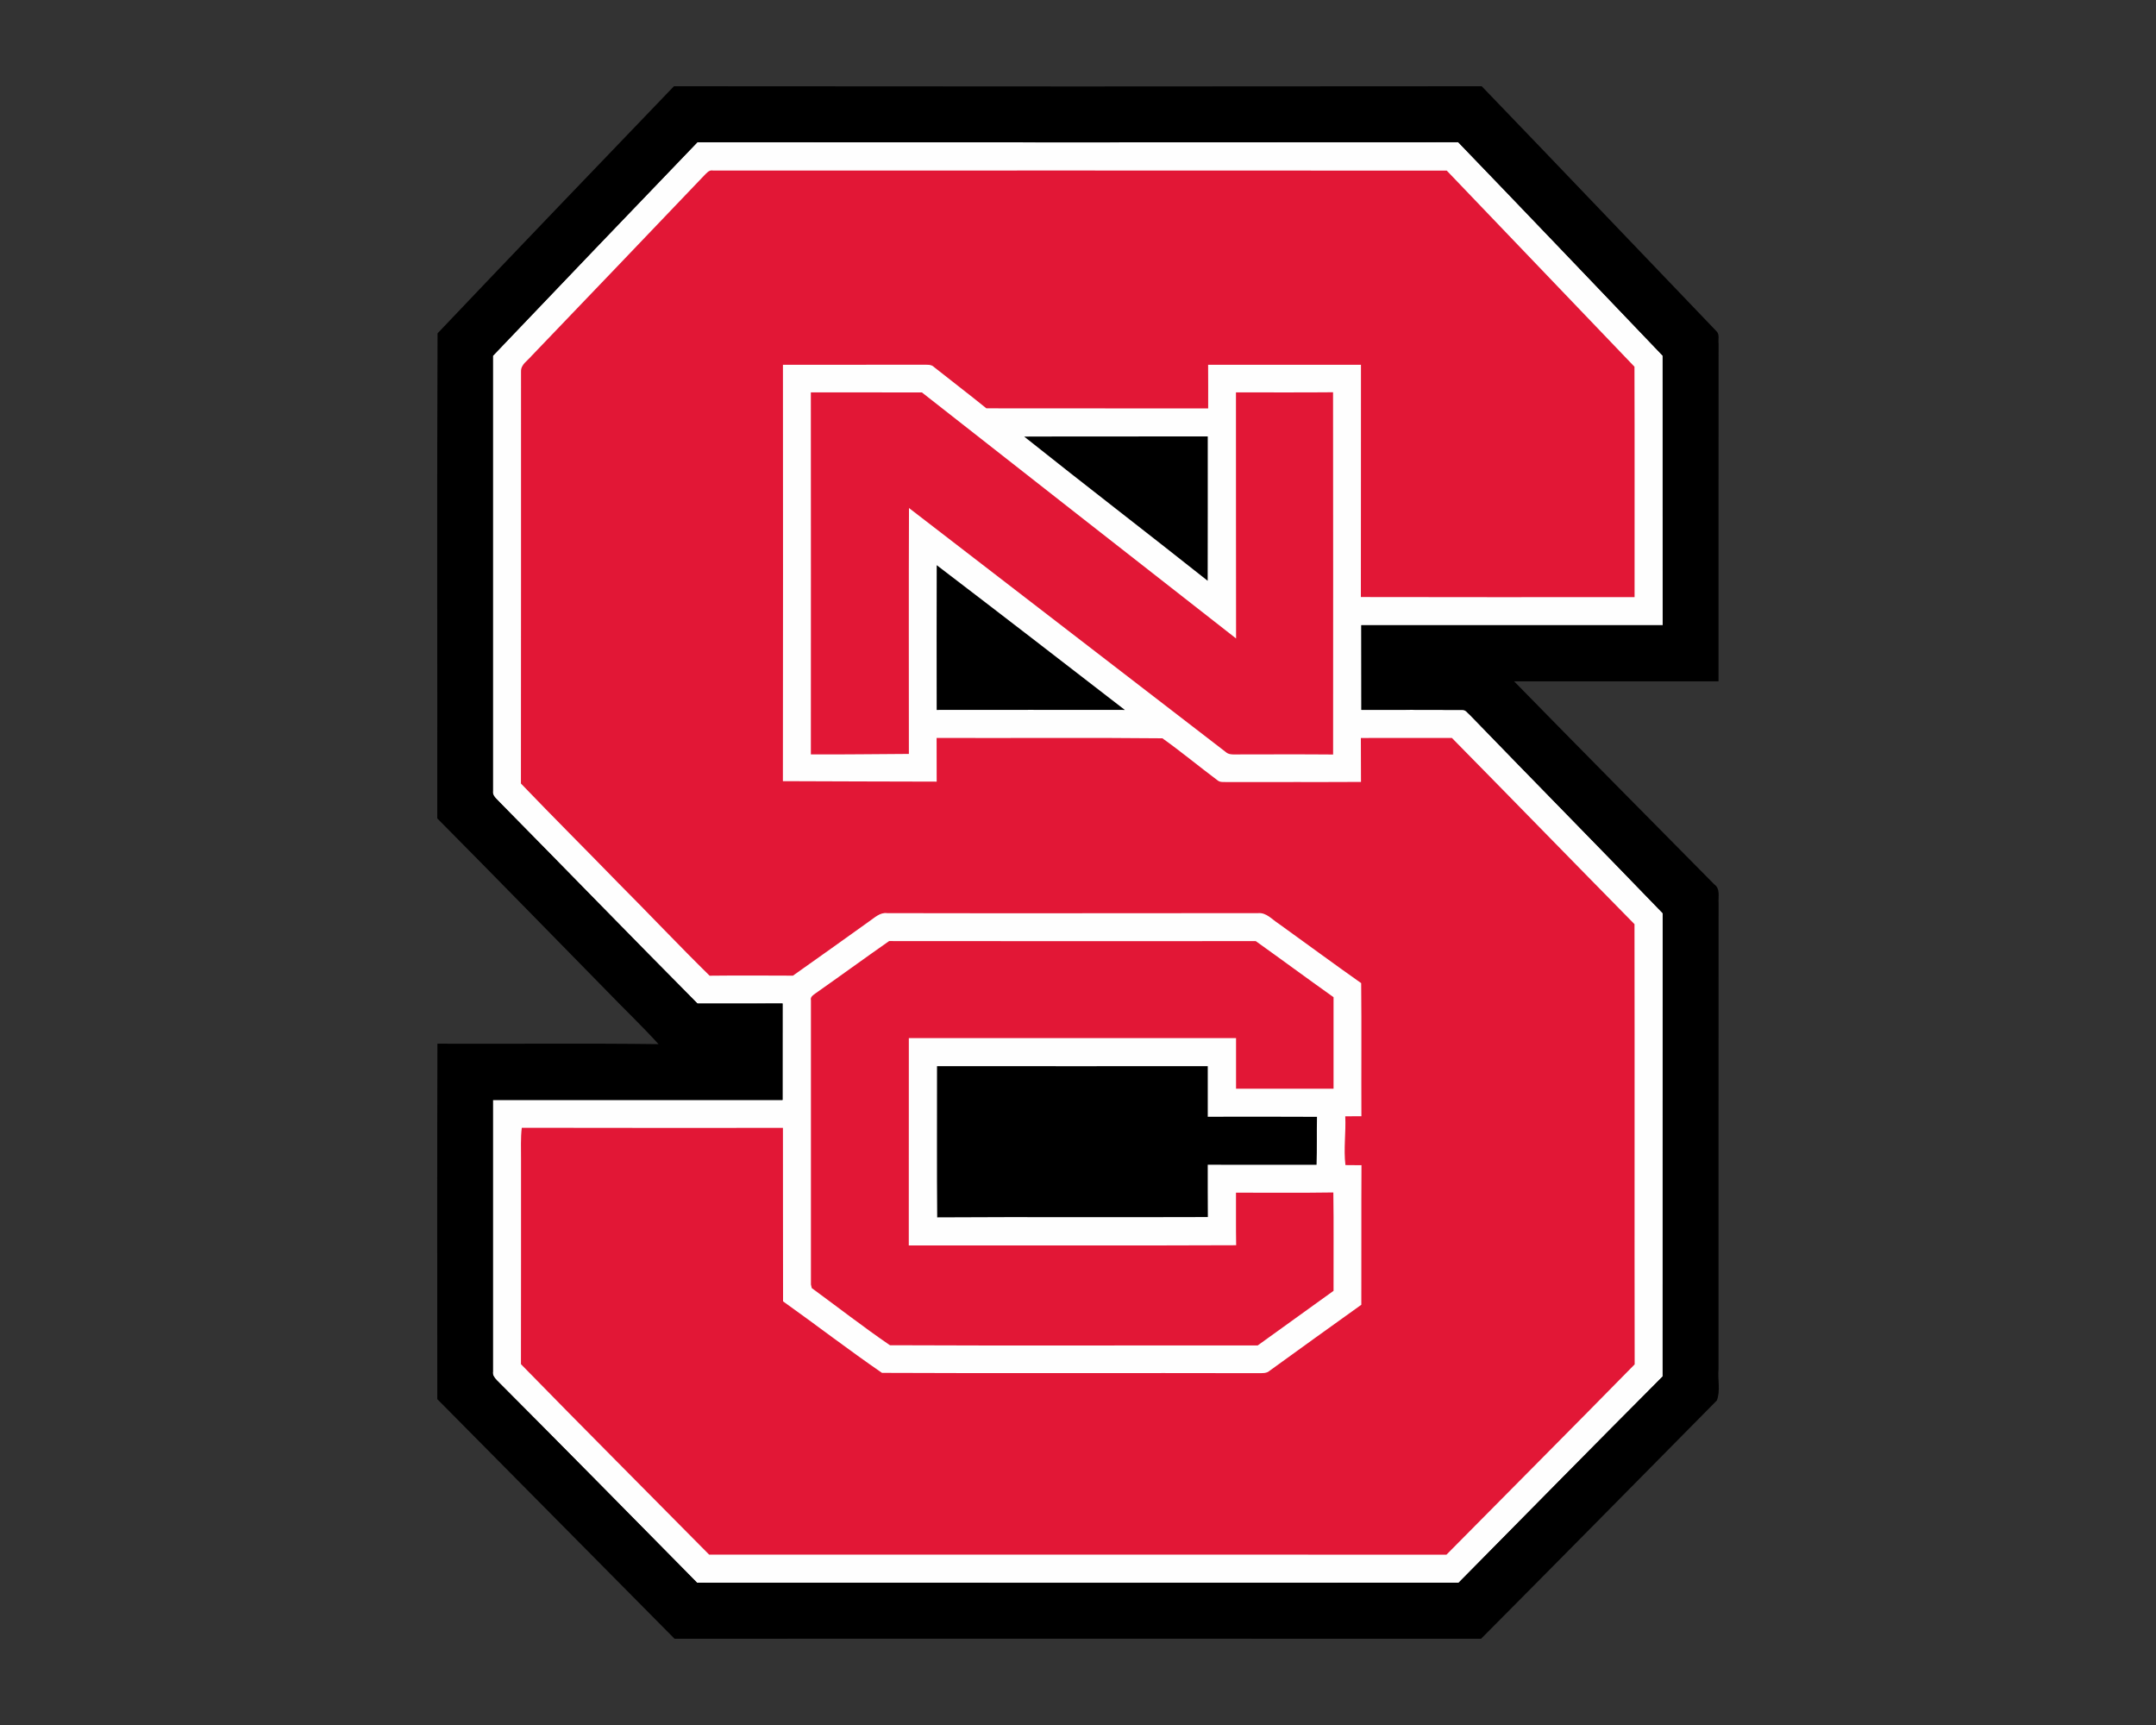 <?xml version="1.0" encoding="UTF-8"?>
<!DOCTYPE svg PUBLIC "-//W3C//DTD SVG 1.1//EN" "http://www.w3.org/Graphics/SVG/1.1/DTD/svg11.dtd">
<!-- Creator: CorelDRAW -->
<svg xmlns="http://www.w3.org/2000/svg" xml:space="preserve" width="2000px" height="1600px" version="1.1" style="shape-rendering:geometricPrecision; text-rendering:geometricPrecision; image-rendering:optimizeQuality; fill-rule:evenodd; clip-rule:evenodd"
viewBox="0 0 2000 1600"
 xmlns:xlink="http://www.w3.org/1999/xlink">
 <rect x="0" y="0" width="2000" height="1600" fill="#333333" stroke="none"/>
 <defs>
  <style type="text/css">
   <![CDATA[
    .fil1 {fill:black}
    .fil2 {fill:#E21736}
    .fil0 {fill:#FEFEFE}
   ]]>
  </style>
 </defs>
 <g id="Capa_x0020_1">
  <g id="North_x0020_Carolina_x0020_State_x0020_Wolfpack.cdr">
   <path class="fil0" d="M457.25 330.03c63.12,-66.12 126.28,-132.23 189.68,-198.09 235.25,0.12 470.52,0.16 705.77,-0.03 63.42,65.8 126.51,131.92 189.65,197.98 0,83.33 -0.02,166.66 0.03,249.99 -93.18,0.04 -186.36,0.02 -279.55,0 0.09,26.19 0,52.38 0.07,78.58 31.24,0 62.49,-0.12 93.74,0.05 2.99,-0.26 4.65,2.84 6.76,4.46 59.49,61.5 119.59,122.43 178.98,184.02 -0.08,143.24 0,286.48 -0.03,429.72 -63.35,63.51 -126.2,127.48 -189.24,191.28 -235.52,0.17 -471,0.1 -706.49,0.03 -61.79,-62.64 -123.48,-125.35 -185.64,-187.64 -2.09,-2.2 -4.34,-4.88 -3.73,-8.21 -0.02,-83.96 0,-167.93 0,-251.9 89.55,-0.07 179.12,-0.05 268.66,-0.03 0.03,-29.8 0,-59.62 0.03,-89.45 -26.32,0.05 -52.63,0 -78.94,0.03 -61.48,-61.93 -122.22,-124.57 -183.48,-186.68 -2.66,-3.11 -7.07,-5.89 -6.27,-10.61 0,-134.51 0,-268.99 0,-403.5z"/>
   <path class="fil1" d="M405.89 309.18c72.79,-76.64 146.08,-152.92 219.28,-229.18 249.77,0.28 499.57,0.26 749.34,0 72.93,75.66 145.35,151.8 218.12,227.61 2.61,2.87 1.09,7.33 1.61,10.87 -0.14,104.49 0,208.98 -0.05,313.48 -63.23,0.02 -126.44,0.04 -189.64,0 61.66,63.01 123.73,125.65 185.73,188.36 5.72,3.99 3.54,11.51 3.96,17.44 -0.12,144 -0.02,288 -0.05,431.99 -0.92,9.59 1.97,20.34 -1.59,29.26 -72.86,73.7 -145.61,147.51 -218.69,220.99 -249.39,-0.09 -498.8,-0.02 -748.19,-0.02 -73.39,-74.05 -146.68,-148.2 -220.07,-222.23 0,-109.9 -0.22,-219.78 0.12,-329.68 68.35,0.31 136.74,-0.5 205.09,0.4 -15.23,-16.82 -31.77,-32.48 -47.52,-48.85 -52.53,-53.53 -104.87,-107.27 -157.71,-160.51 0.16,-149.98 -0.39,-299.98 0.26,-449.93zm463.33 679.7l0 0c0.07,46.76 -0.26,93.53 0.17,140.27 83.68,-0.52 167.39,0.05 251.07,-0.29 -0.21,-16.18 -0.02,-32.36 -0.11,-48.52 33.64,0.05 67.29,-0.04 100.95,0.05 0.48,-14.83 0.1,-29.66 0.38,-44.49 -33.76,-0.23 -67.55,-0.09 -101.31,-0.07 -0.02,-15.66 0.02,-31.29 0,-46.93 -83.73,0.05 -167.44,0.07 -251.15,-0.02zm-0.28 -464.67l0 0c-0.12,44.75 -0.1,89.52 -0.03,134.27 58.18,-0.09 116.36,-0.05 174.54,0 -58.09,-44.89 -116.17,-89.78 -174.51,-134.27zm81.12 -119.27l0 0c56.42,44.98 113.7,88.9 170.24,133.77 0.16,-44.63 0.02,-89.28 0.07,-133.92 -56.75,0.17 -113.53,-0.09 -170.31,0.15zm-492.81 -74.91l0 0c0,134.51 0,268.99 0,403.5 -0.8,4.72 3.61,7.5 6.27,10.61 61.26,62.11 122,124.75 183.48,186.68 26.31,-0.03 52.62,0.02 78.94,-0.03 -0.03,29.83 0,59.65 -0.03,89.45 -89.54,-0.02 -179.11,-0.04 -268.66,0.03 0,83.97 -0.02,167.94 0,251.9 -0.61,3.33 1.64,6.01 3.73,8.21 62.16,62.29 123.85,125 185.64,187.64 235.49,0.07 470.97,0.14 706.49,-0.03 63.04,-63.8 125.89,-127.77 189.24,-191.28 0.03,-143.24 -0.05,-286.48 0.03,-429.72 -59.39,-61.59 -119.49,-122.52 -178.98,-184.02 -2.11,-1.62 -3.77,-4.72 -6.76,-4.46 -31.25,-0.17 -62.5,-0.05 -93.74,-0.05 -0.07,-26.2 0.02,-52.39 -0.07,-78.58 93.19,0.02 186.37,0.04 279.55,0 -0.05,-83.33 -0.03,-166.66 -0.03,-249.99 -63.14,-66.06 -126.23,-132.18 -189.65,-197.98 -235.25,0.19 -470.52,0.15 -705.77,0.03 -63.4,65.86 -126.56,131.97 -189.68,198.09z"/>
   <path class="fil2" d="M653.19 162.81c2.3,-2.23 4.51,-5.41 8.21,-4.63 226.9,0.02 453.8,-0.1 680.67,0.07 57.99,60.67 116.03,121.29 174.13,181.89 0.26,71.23 0.05,142.48 0.1,213.71 -84.64,0.02 -169.27,0.16 -253.9,-0.07 0.14,-71.8 0,-143.62 0.09,-215.42 -47.26,-0.07 -94.52,-0.07 -141.79,0 0.1,13.5 0.05,26.98 0.05,40.48 -68.57,-0.14 -137.16,0.07 -205.74,-0.1 -15.99,-12.97 -32.38,-25.41 -48.49,-38.22 -2.71,-2.82 -6.81,-2.09 -10.3,-2.25 -43.3,0.14 -86.63,0 -129.93,0.07 0.07,128.74 0.15,257.48 -0.04,386.22 47.55,0.12 95.09,0.41 142.66,0.43 -0.07,-13.53 -0.02,-27.03 -0.07,-40.53 69.81,0.29 139.68,-0.4 209.46,0.34 17.44,12.4 33.95,26.14 51.11,38.96 2.49,2.18 6,1.39 9.02,1.65 41.35,-0.18 82.71,0.1 124.09,-0.14 -0.12,-13.59 0,-27.16 -0.12,-40.76 28.14,-0.07 56.3,0.05 84.44,-0.05 56.59,57.45 112.8,115.27 169.39,172.73 0.26,136.1 -0.1,272.22 0.16,408.32 -57.96,59.05 -116.4,117.63 -174.58,176.5 -228.01,-0.05 -456,0.02 -683.99,-0.05 -58.18,-58.89 -116.74,-117.42 -174.56,-176.64 0.17,-63.42 0,-126.85 0.07,-190.27 0.07,-9.68 -0.47,-19.38 0.71,-28.99 80.74,0.24 161.51,0.05 242.25,0.09 0.15,53.63 -0.07,107.27 0.12,160.9 30.73,21.87 60.72,45 91.78,66.34 116.23,0.56 232.49,-0.03 348.76,0.28 3.72,-0.1 7.9,0.45 10.89,-2.3 28.3,-20.43 56.56,-40.91 84.99,-61.17 0.16,-43.14 -0.12,-86.29 0.14,-129.43 -4.96,-0.07 -9.92,-0.12 -14.88,-0.12 -1.83,-15.07 0.57,-30.15 -0.16,-45.25 4.98,-0.04 9.96,-0.02 14.97,-0.04 -0.19,-41.15 0.23,-82.31 -0.22,-123.48 -25.72,-18.08 -51.01,-36.82 -76.56,-55.16 -6.01,-3.77 -11.3,-10.47 -19.06,-9.75 -114.67,0.02 -229.31,0.26 -343.99,0 -6.71,-0.93 -11.69,4.2 -16.79,7.64 -23.57,16.8 -47.03,33.71 -70.71,50.34 -25.77,-0.11 -51.53,-0.23 -77.3,0.05 -28.71,-28.21 -56.31,-57.51 -84.73,-85.98 -29.99,-30.87 -60.53,-61.22 -90.3,-92.28 0.21,-127.5 0,-255.01 0.09,-382.52 -0.05,-6.26 6.26,-9.8 9.82,-14.16 53.39,-55.71 106.82,-111.4 160.04,-167.25zm103.47 758.45l0 0c-2.13,1.61 -5.22,3.27 -4.41,6.57 0,87.83 -0.05,175.69 0,263.55 0.19,0.84 0.57,2.52 0.76,3.35 24.15,17.68 47.88,36.16 72.56,53.03 113.67,0.5 227.39,0.07 341.09,0.21 23.47,-16.91 46.91,-33.83 70.4,-50.68 -0.12,-30.39 0.28,-60.81 -0.19,-91.23 -30.11,0.48 -60.22,0.12 -90.31,0.19 0.08,16.26 -0.14,32.51 0.15,48.76 -101.22,0.43 -202.44,0.1 -303.68,0.17 0.09,-64.11 0.05,-128.2 0.05,-192.31 101.17,0.03 202.34,-0.02 303.53,0.03 -0.07,15.63 -0.07,31.27 0,46.9 30.14,-0.07 60.29,-0.07 90.45,0 0.02,-28.28 0.02,-56.58 0,-84.87 -24.18,-17.15 -48.02,-34.78 -72.16,-52.01 -113.36,0.03 -226.73,0.12 -340.12,-0.04 -22.8,15.96 -45.32,32.38 -68.12,48.38zm-4.48 -557.3l0 0c0.09,111.92 0.07,223.84 0.02,335.78 30.32,0.17 60.6,-0.31 90.92,-0.45 0,-76.02 -0.19,-152.06 0.1,-228.08 97.8,75.45 195.79,150.69 293.62,226.14 2.32,2.2 5.53,2.56 8.61,2.42 30.39,-0.03 60.79,-0.19 91.21,0.07 0.04,-111.99 0.11,-224.01 -0.05,-336 -30.02,0.29 -60.05,0.05 -90.07,0.12 0.1,76.09 -0.07,152.16 0.1,228.25 -97.19,-75.99 -194.35,-152.01 -291.39,-228.18 -34.36,-0.14 -68.71,-0.02 -103.07,-0.07z"/>
  </g>
 </g>
</svg>
